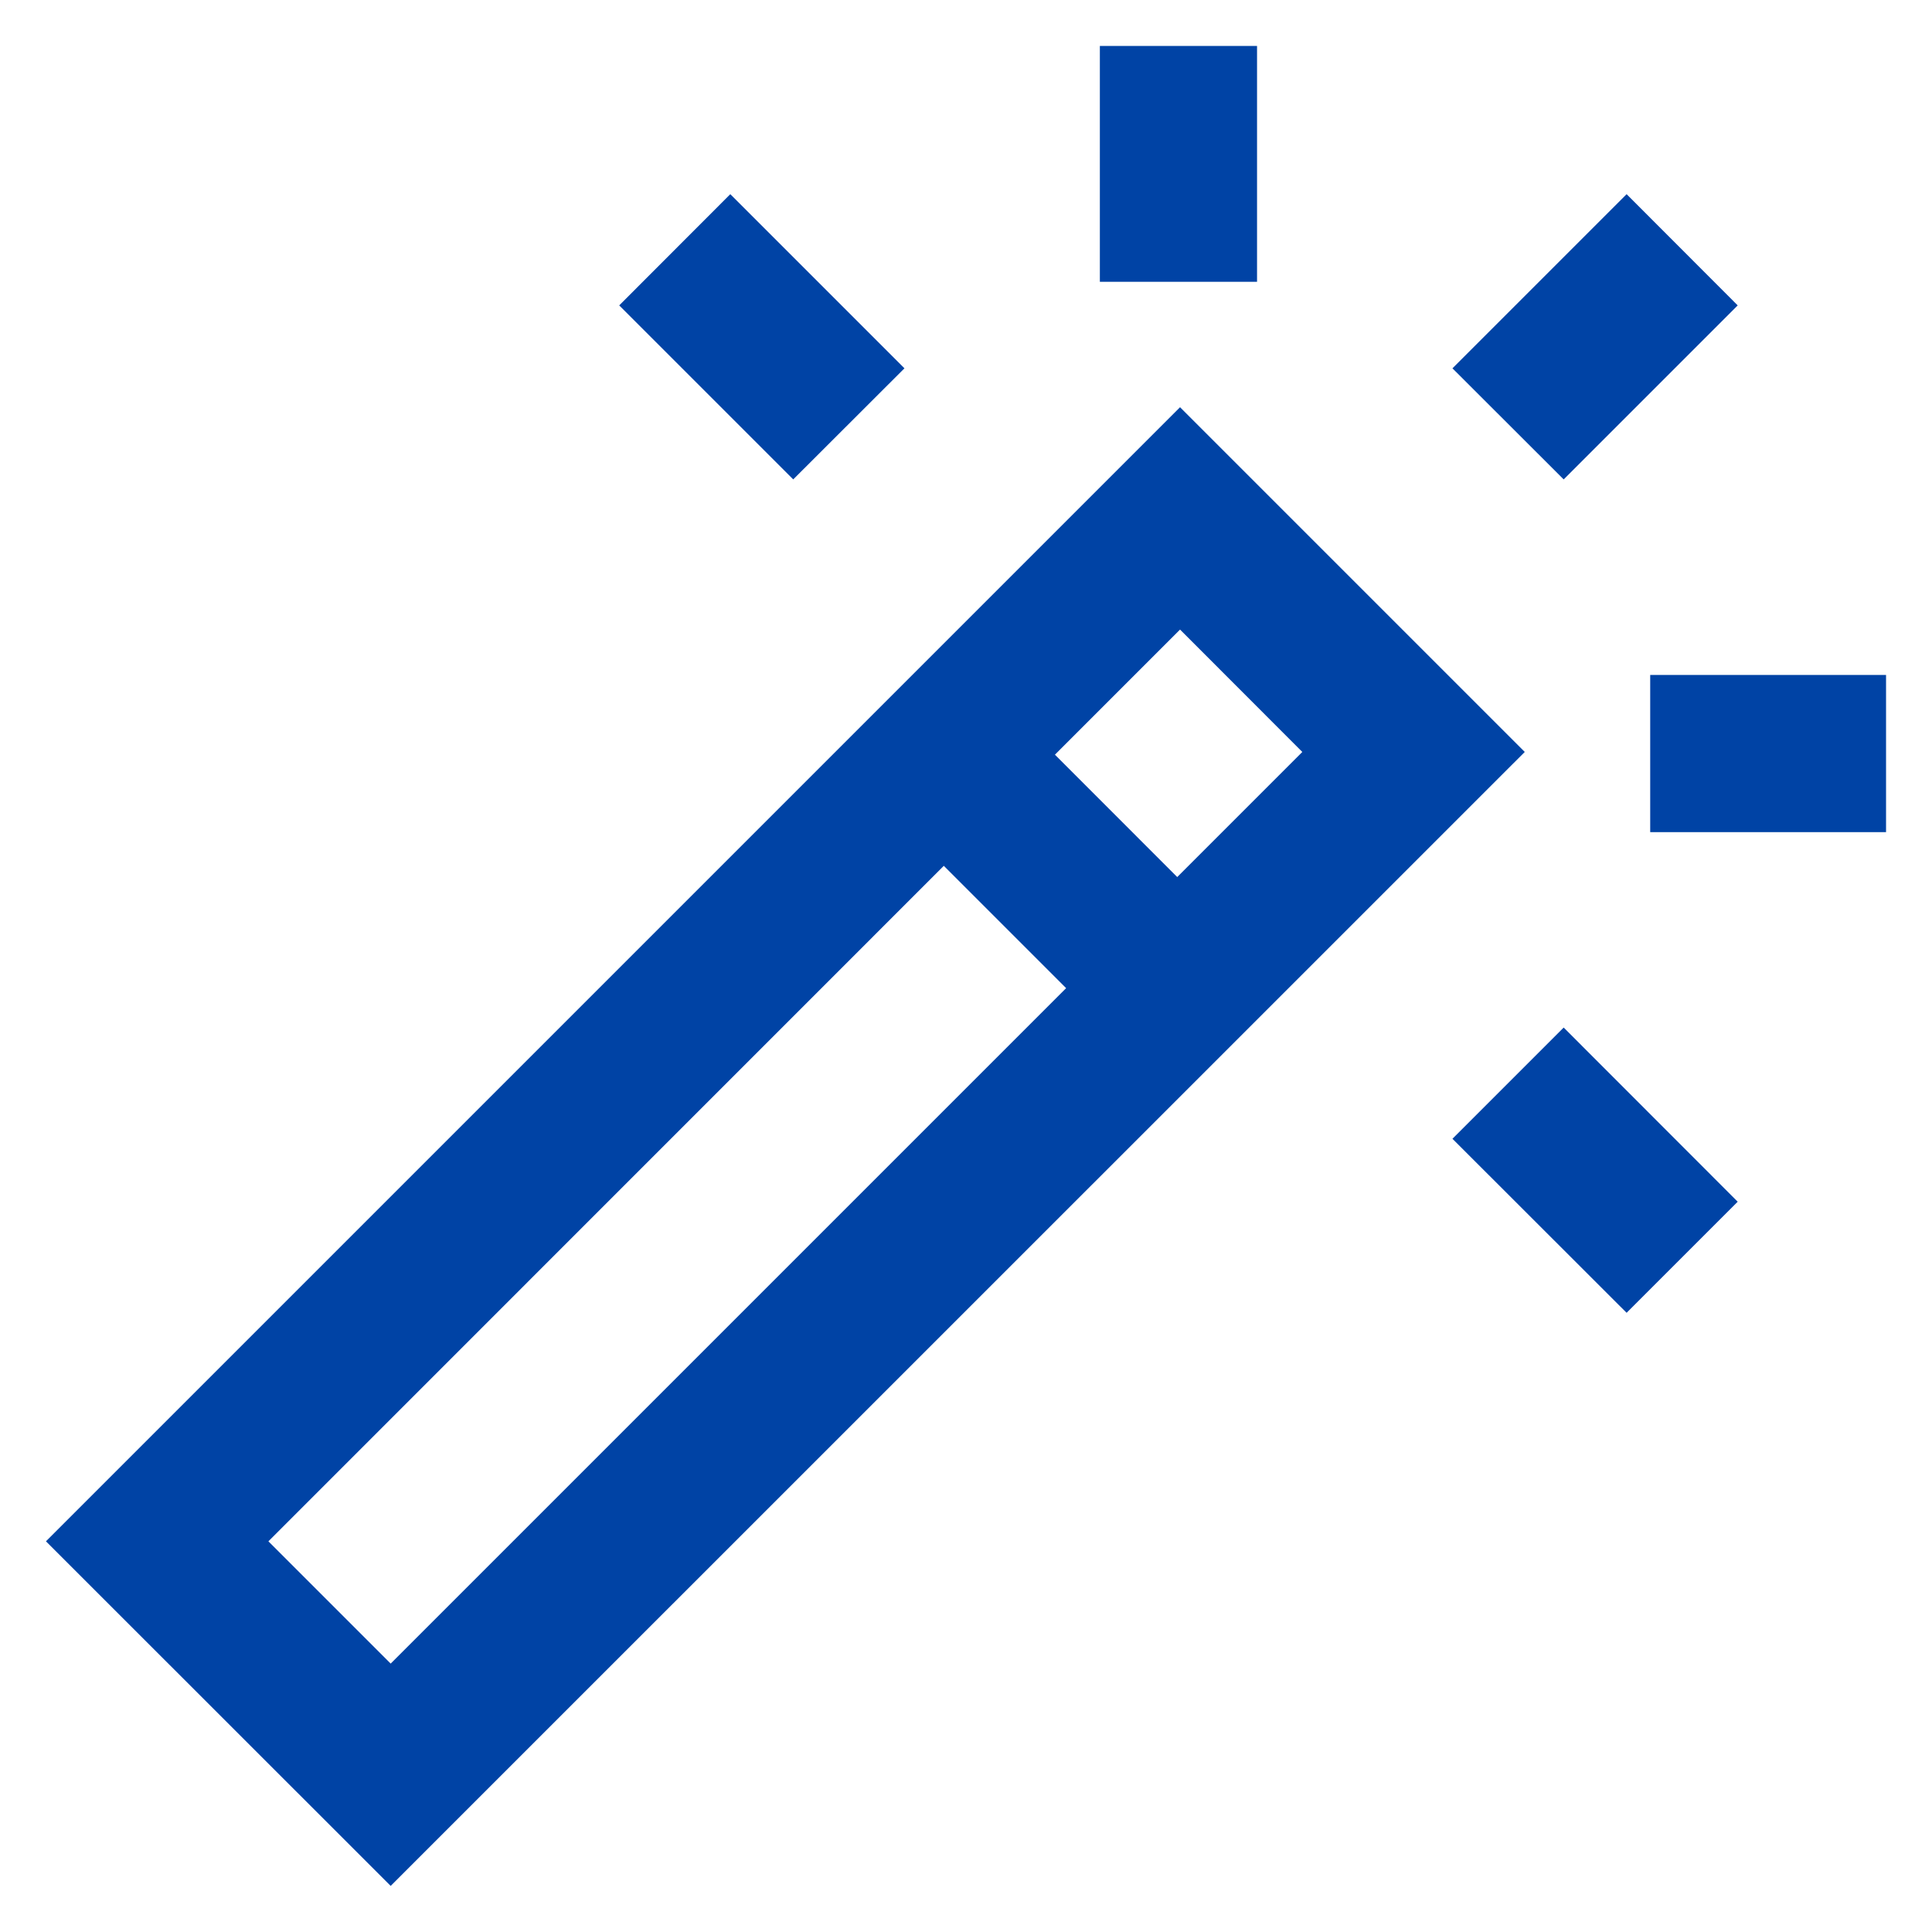 <svg width="14" height="14" viewBox="0 0 14 14" fill="none" xmlns="http://www.w3.org/2000/svg">
  <path fill-rule="evenodd" clip-rule="evenodd" d="M8.137 7.572L6.428 5.863L7.233 5.057L8.942 6.767L8.137 7.572Z" fill="#0043A5"/>
  <path fill-rule="evenodd" clip-rule="evenodd" d="M8.551 2.951L11.049 5.449L2.831 13.666L0.333 11.169L8.551 2.951ZM8.551 4.562L1.945 11.169L2.831 12.055L9.437 5.449L8.551 4.562Z" fill="#0043A5"/>
  <path fill-rule="evenodd" clip-rule="evenodd" d="M9.109 0.333V2.042H7.97V0.333H9.109Z" fill="#0043A5"/>
  <path fill-rule="evenodd" clip-rule="evenodd" d="M12.592 2.213L11.331 3.474L10.525 2.669L11.787 1.407L12.592 2.213Z" fill="#0043A5"/>
  <path fill-rule="evenodd" clip-rule="evenodd" d="M11.958 4.891H13.667V6.03H11.958V4.891Z" fill="#0043A5"/>
  <path fill-rule="evenodd" clip-rule="evenodd" d="M11.331 7.446L12.592 8.708L11.787 9.513L10.525 8.252L11.331 7.446Z" fill="#0043A5"/>
  <path fill-rule="evenodd" clip-rule="evenodd" d="M5.292 1.407L6.554 2.669L5.748 3.474L4.487 2.213L5.292 1.407Z" fill="#0043A5"/>
</svg>
